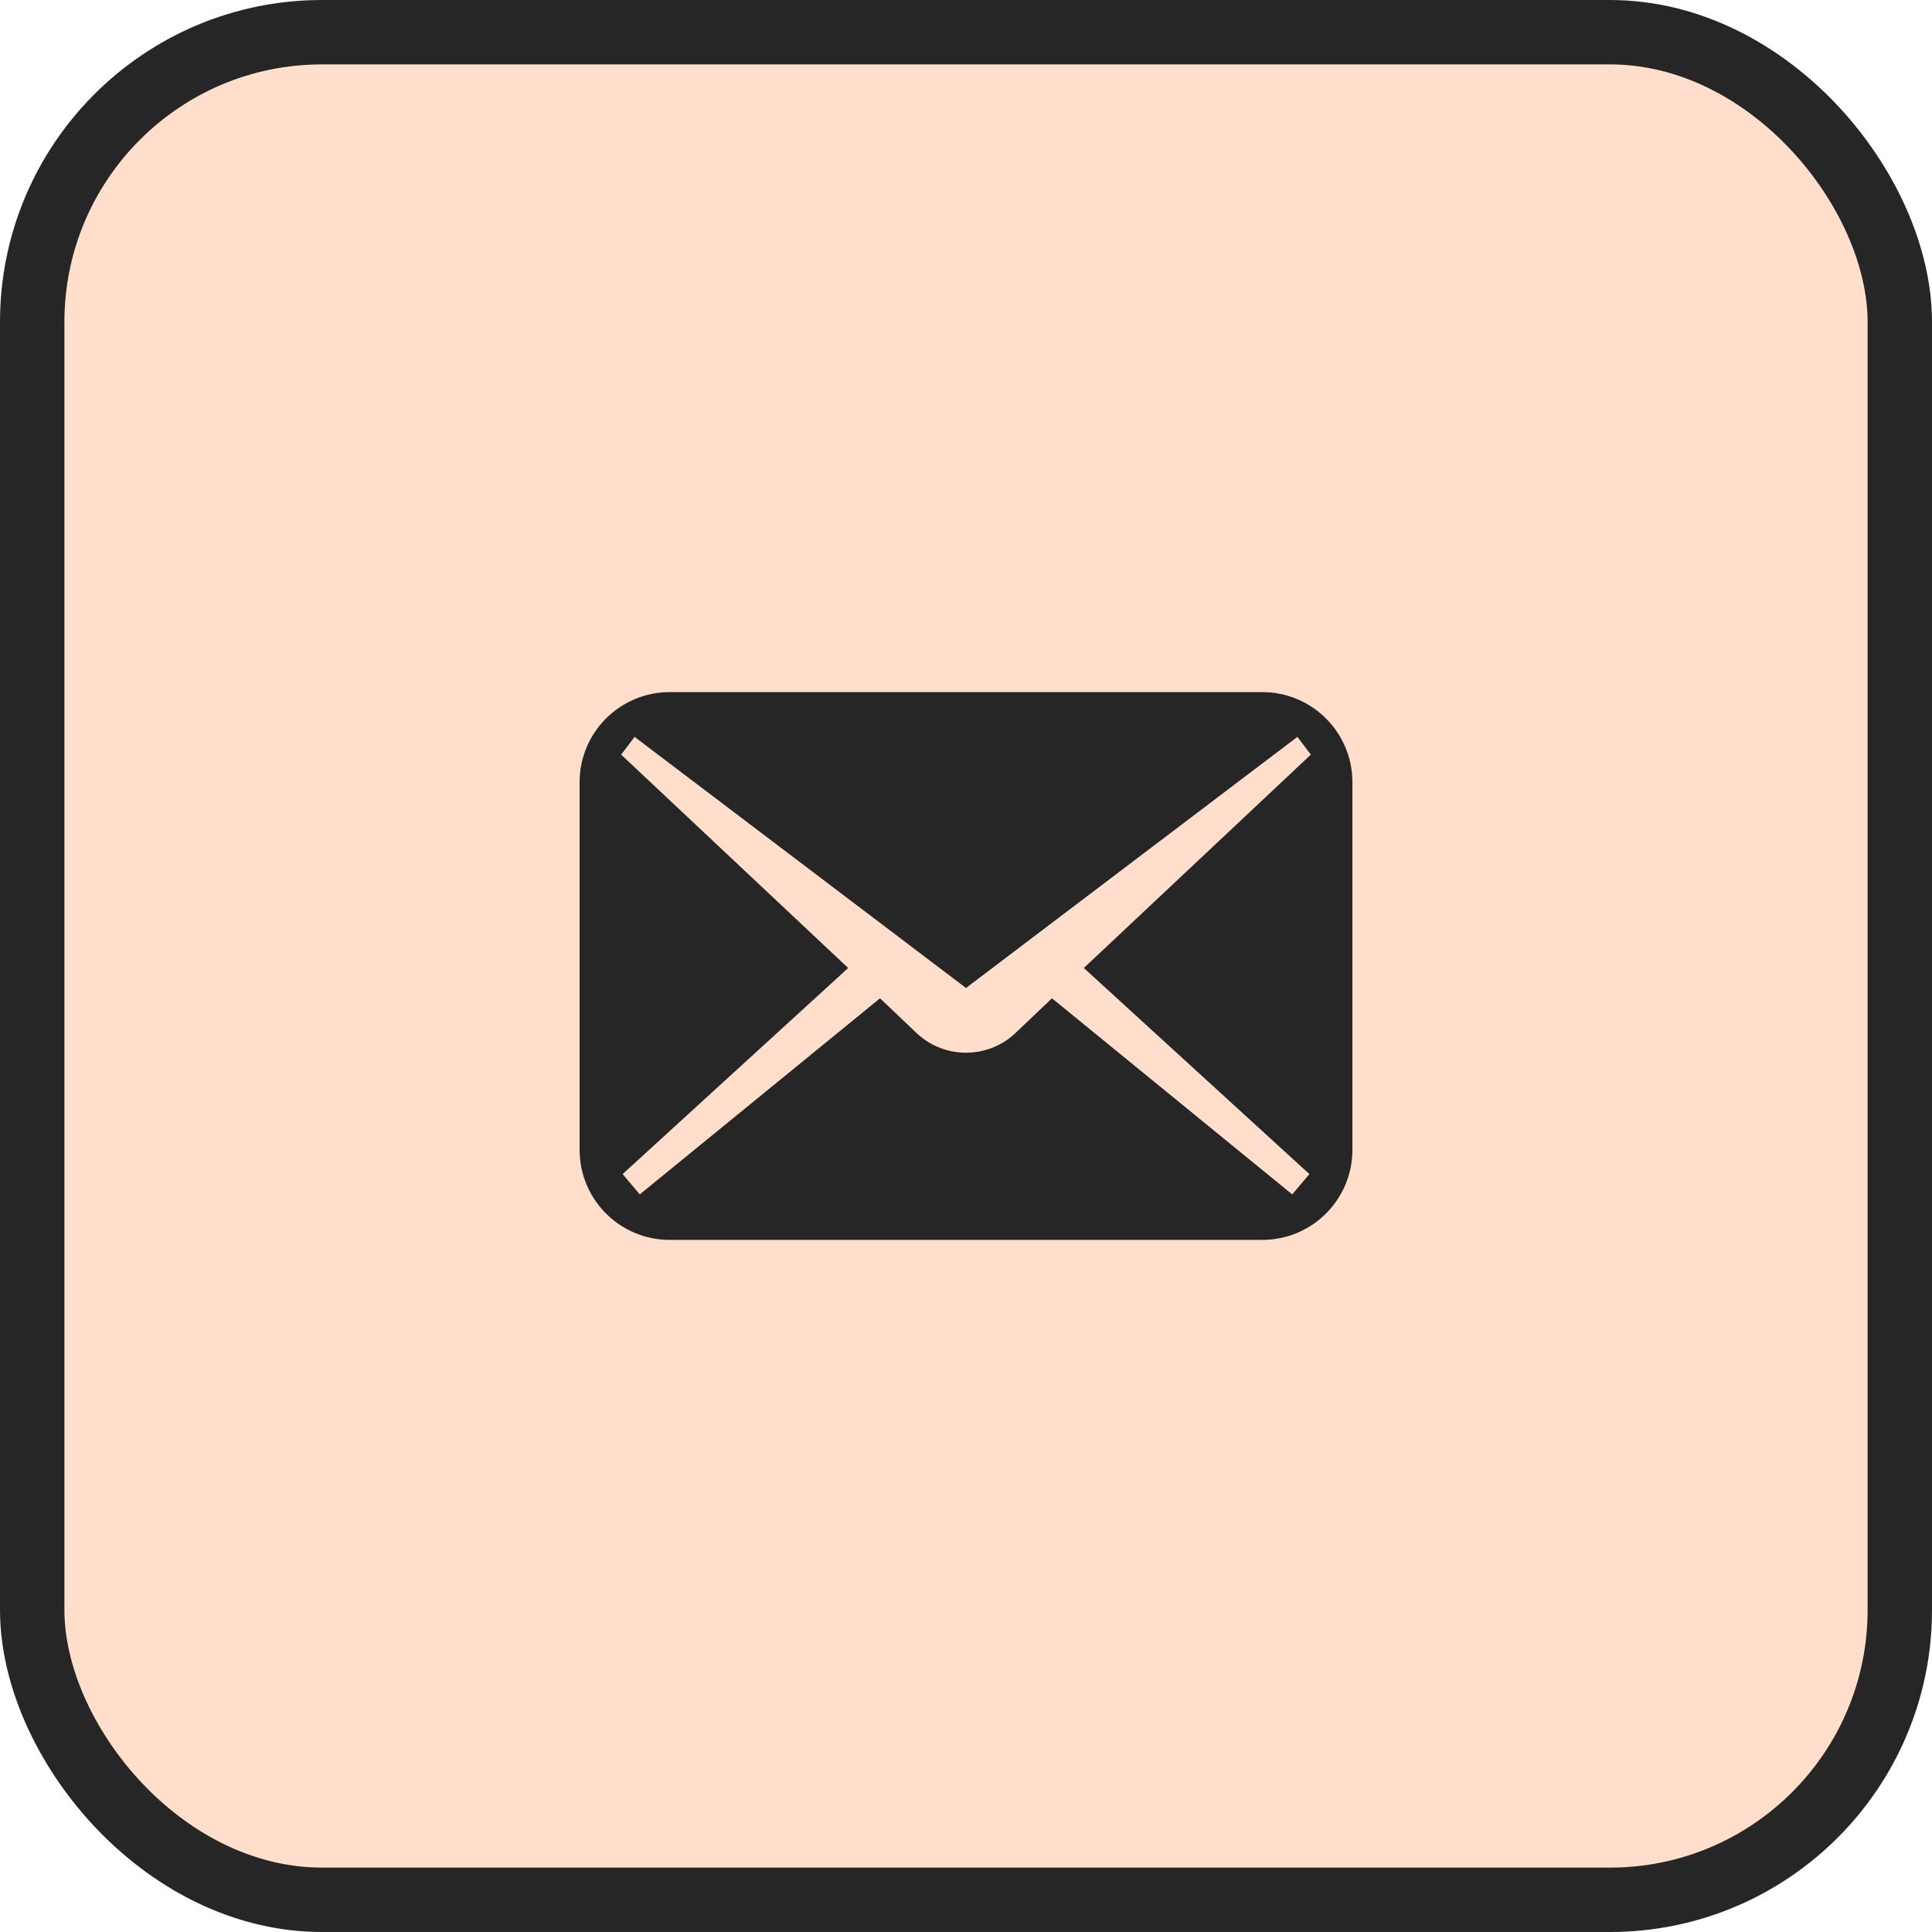 <svg width="60" height="60" viewBox="0 0 60 60" fill="none" xmlns="http://www.w3.org/2000/svg">
<rect x="1" y="1" width="58" height="58" rx="9" fill="#FFDECC"/>
<rect x="1" y="1" width="58" height="58" rx="9" stroke="#262626" stroke-width="2"/>
<path d="M39.201 21.494H20.799C19.253 21.494 18 22.747 18 24.292V35.708C18 37.253 19.253 38.506 20.799 38.506H39.201C40.747 38.506 42 37.253 42 35.708V24.292C42 22.747 40.747 21.494 39.201 21.494ZM40.664 36.462L40.131 37.093L32.67 31.003L31.514 32.103C30.658 32.889 29.342 32.889 28.486 32.103L27.33 31.003L19.869 37.093L19.336 36.462L26.341 30.062L19.291 23.436L19.707 22.884L30 30.683L40.293 22.884L40.709 23.436L33.659 30.062L40.664 36.462Z" fill="#262626"/>
</svg>
